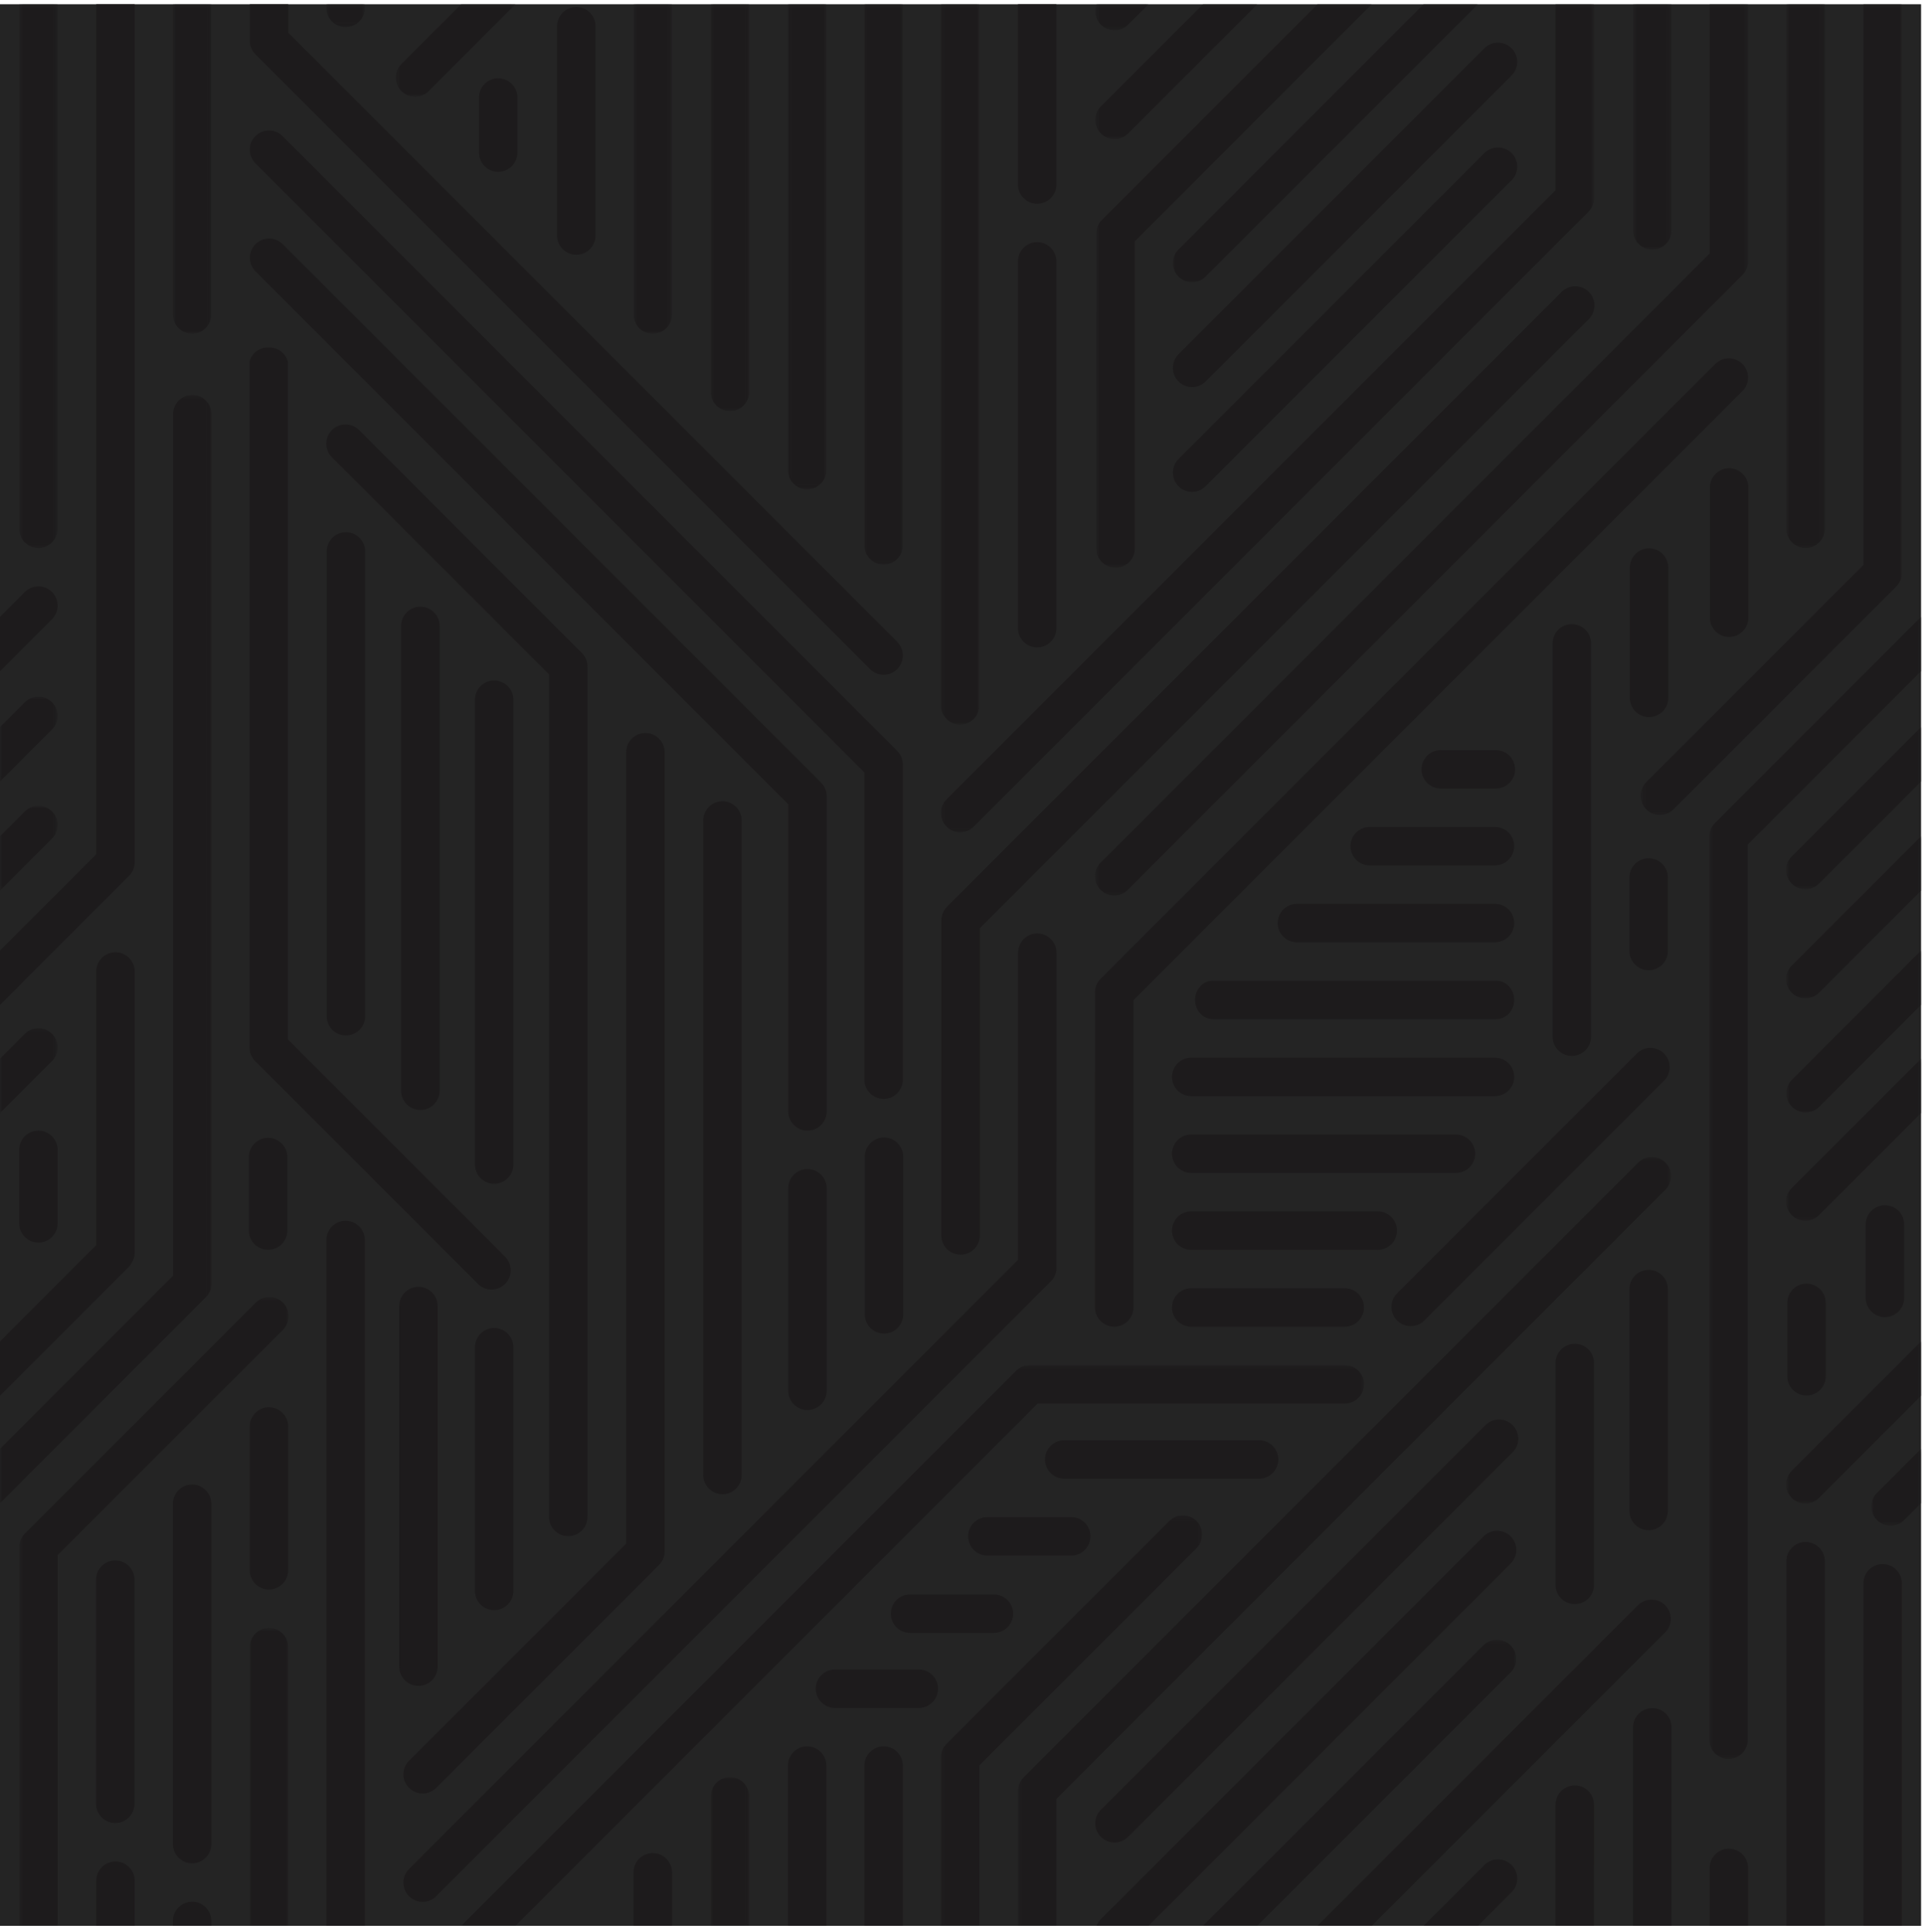 <?xml version="1.0" encoding="UTF-8"?>
<svg width="454px" height="456px" viewBox="0 0 454 456" version="1.1" xmlns="http://www.w3.org/2000/svg" xmlns:xlink="http://www.w3.org/1999/xlink">
    <title>Pattern11</title>
    <defs>
        <polygon id="path-1" points="0.535 0.457 9.604 0.457 9.604 128.787 0.535 128.787"></polygon>
        <polygon id="path-3" points="0.748 0.812 32.543 0.812 32.543 39.021 0.748 39.021"></polygon>
        <polygon id="path-5" points="0.055 0.457 9.126 0.457 9.126 5.859 0.055 5.859"></polygon>
        <polygon id="path-7" points="0.819 0.457 9.89 0.457 9.89 78.222 0.819 78.222"></polygon>
        <polygon id="path-9" points="0.748 0.457 9.819 0.457 9.819 128.787 0.748 128.787"></polygon>
        <polygon id="path-11" points="0.014 0.477 73.951 0.477 73.951 68 0.014 68"></polygon>
        <polygon id="path-13" points="0.588 0.457 13.15 0.457 13.15 6.606 0.588 6.606"></polygon>
        <polygon id="path-15" points="0.586 0.457 38.843 0.457 38.843 32.298 0.586 32.298"></polygon>
        <polygon id="path-17" points="0.559 0.457 9.63 0.457 9.63 58.37 0.559 58.37"></polygon>
        <polygon id="path-19" points="0.903 0.457 72.927 0.457 72.927 66.067 0.903 66.067"></polygon>
        <polygon id="path-21" points="0 0.881 13.606 0.881 13.606 20.901 0 20.901"></polygon>
        <polygon id="path-23" points="0 0.64 13.606 0.64 13.606 20.661 0 20.661"></polygon>
        <polygon id="path-25" points="0 0.142 13.606 0.142 13.606 20.162 0 20.162"></polygon>
        <polygon id="path-27" points="0.689 0.334 32.543 0.334 32.543 38.603 0.689 38.603"></polygon>
        <polygon id="path-29" points="0.799 0.908 9.87 0.908 9.87 36 0.799 36"></polygon>
        <polygon id="path-31" points="0.083 0.457 9.154 0.457 9.154 132.71 0.083 132.71"></polygon>
        <polygon id="path-33" points="0.023 0.457 9.094 0.457 9.094 114.951 0.023 114.951"></polygon>
        <polygon id="path-35" points="0.799 0.457 9.87 0.457 9.87 96.516 0.799 96.516"></polygon>
        <polygon id="path-37" points="0.575 0.457 9.647 0.457 9.647 78.222 0.575 78.222"></polygon>
        <polygon id="path-39" points="0.691 0.066 32.543 0.066 32.543 38.333 0.691 38.333"></polygon>
        <polygon id="path-41" points="0.56 0.048 50.543 0.048 50.543 269.613 0.56 269.613"></polygon>
        <polygon id="path-43" points="0.689 0.073 32.543 0.073 32.543 38.341 0.689 38.341"></polygon>
        <polygon id="path-45" points="0.689 0.833 32.543 0.833 32.543 39.101 0.689 39.101"></polygon>
        <polygon id="path-47" points="0 0.671 49.937 0.671 49.937 262.24 0 262.24"></polygon>
        <polygon id="path-49" points="0.815 0.411 12.543 0.411 12.543 18.554 0.815 18.554"></polygon>
        <polygon id="path-51" points="0.342 0.457 62.008 0.457 62.008 191.811 0.342 191.811"></polygon>
        <polygon id="path-53" points="0.836 0.457 65.869 0.457 65.869 133.46 0.836 133.46"></polygon>
        <polygon id="path-55" points="0.142 0.457 154.324 0.457 154.324 195.886 0.142 195.886"></polygon>
        <polygon id="path-57" points="0.52 0.457 154.701 0.457 154.701 210.811 0.52 210.811"></polygon>
        <polygon id="path-59" points="0.331 0.523 154.512 0.523 154.512 182 0.331 182"></polygon>
        <polygon id="path-61" points="0.453 0.457 28.707 0.457 28.707 22.298 0.453 22.298"></polygon>
        <polygon id="path-63" points="0.143 0.457 9.211 0.457 9.211 170.459 0.143 170.459"></polygon>
        <polygon id="path-65" points="0.143 0.12 61.808 0.12 61.808 97 0.143 97"></polygon>
        <polygon id="path-67" points="0.535 0.576 64.125 0.576 64.125 149 0.535 149"></polygon>
        <polygon id="path-69" points="0.972 0.688 10.044 0.688 10.044 71 0.972 71"></polygon>
        <polygon id="path-71" points="0.882 0.66 214.016 0.66 214.016 133 0.882 133"></polygon>
    </defs>
    <g id="Page-1" stroke="none" stroke-width="1" fill="none" fill-rule="evenodd">
        <g id="Pattern11">
            <polygon id="Fill-1" fill="#242424" points="0 454.543 453.543 454.543 453.543 1 0 1"></polygon>
            <g id="Group-250" transform="translate(0, 0.543)">
                <path d="M58.989,247.525 C59.005,247.611 59.024,247.701 59.047,247.787 C59.056,247.826 59.066,247.864 59.075,247.906 C59.088,247.951 59.101,247.995 59.117,248.04 C59.136,248.104 59.158,248.168 59.181,248.232 C59.2,248.287 59.223,248.344 59.245,248.399 C59.271,248.466 59.3,248.533 59.331,248.6 C59.36,248.664 59.392,248.728 59.424,248.789 C59.533,248.991 59.652,249.186 59.789,249.371 C59.834,249.432 59.879,249.493 59.93,249.554 C60.026,249.672 60.128,249.787 60.24,249.896 C60.262,249.922 60.288,249.947 60.317,249.973 L112.836,302.495 C114.605,304.264 117.479,304.264 119.248,302.495 C121.021,300.722 121.021,297.851 119.248,296.079 L67.981,244.812 L67.981,84.872 C67.479,82.914 65.706,81.467 63.591,81.467 L63.255,81.467 C61.207,81.467 59.472,82.831 58.912,84.703 L58.912,246.69 C58.912,246.911 58.928,247.128 58.96,247.342 C58.967,247.403 58.976,247.464 58.989,247.525" id="Fill-2" fill="#1D1B1C"></path>
                <path d="M102.986,421.438 L155.504,368.918 C155.533,368.892 155.559,368.865 155.581,368.841 C155.693,368.731 155.796,368.616 155.891,368.498 C155.943,368.438 155.987,368.375 156.032,368.315 C156.17,368.13 156.288,367.935 156.397,367.733 C156.429,367.671 156.461,367.608 156.49,367.543 C156.522,367.478 156.55,367.409 156.576,367.342 C156.599,367.288 156.621,367.231 156.64,367.176 C156.663,367.113 156.685,367.048 156.704,366.983 C156.72,366.94 156.733,366.894 156.746,366.849 C156.756,366.808 156.765,366.769 156.775,366.731 C156.797,366.646 156.816,366.555 156.832,366.469 C156.845,366.409 156.855,366.348 156.861,366.286 C156.893,366.072 156.909,365.854 156.909,365.634 L156.909,176.998 C156.909,174.494 154.88,172.463 152.375,172.463 C149.869,172.463 147.84,174.494 147.84,176.998 L147.84,363.755 L96.573,415.022 C94.8,416.796 94.8,419.666 96.573,421.438 C98.342,423.209 101.216,423.209 102.986,421.438" id="Fill-4" fill="#1D1B1C"></path>
                <g id="Group-8" transform="translate(4, 0)">
                    <mask id="mask-2" fill="white">
                        <use xlink:href="#path-1"></use>
                    </mask>
                    <g id="Clip-7"></g>
                    <path d="M5.069,128.787 C7.575,128.787 9.604,126.758 9.604,124.252 L9.604,0.456 L0.535,0.456 L0.535,124.252 C0.535,126.758 2.564,128.787 5.069,128.787" id="Fill-6" fill="#1D1B1C" mask="url(#mask-2)"></path>
                </g>
                <path d="M13.607,142.392 C13.607,141.233 13.162,140.072 12.278,139.185 C10.505,137.416 7.636,137.416 5.862,139.185 L0.001,145.048 L0.001,157.879 L12.278,145.601 C13.162,144.715 13.607,143.554 13.607,142.392" id="Fill-9" fill="#1D1B1C"></path>
                <path d="M0,223.812 L0,236.641 L30.467,206.172 C30.896,205.746 31.219,205.253 31.44,204.732 C31.466,204.665 31.495,204.598 31.52,204.53 L31.52,204.527 C31.545,204.457 31.568,204.386 31.59,204.316 C31.613,204.246 31.632,204.172 31.651,204.102 C31.693,203.954 31.722,203.804 31.744,203.657 C31.757,203.57 31.767,203.484 31.776,203.401 C31.789,203.257 31.795,203.113 31.795,202.965 L31.795,0.457 L22.727,0.457 L22.727,201.087 L0,223.812 Z" id="Fill-11" fill="#1D1B1C"></path>
                <g id="Group-15" transform="translate(421, 223)">
                    <mask id="mask-4" fill="white">
                        <use xlink:href="#path-3"></use>
                    </mask>
                    <g id="Clip-14"></g>
                    <path d="M0.748,34.487 C0.748,35.645 1.193,36.807 2.076,37.693 C3.849,39.463 6.719,39.463 8.492,37.693 L32.543,13.641 L32.543,0.812 L2.076,31.277 C1.193,32.164 0.748,33.325 0.748,34.487" id="Fill-13" fill="#1D1B1C" mask="url(#mask-4)"></path>
                </g>
                <g id="Group-18" transform="translate(77, 0)">
                    <mask id="mask-6" fill="white">
                        <use xlink:href="#path-5"></use>
                    </mask>
                    <g id="Clip-17"></g>
                    <path d="M4.591,5.859 L4.591,5.859 C7.095,5.859 9.126,3.829 9.126,1.324 L9.126,0.457 L0.055,0.457 L0.055,1.324 C0.055,3.829 2.086,5.859 4.591,5.859" id="Fill-16" fill="#1D1B1C" mask="url(#mask-6)"></path>
                </g>
                <g id="Group-21" transform="translate(40, 0)">
                    <mask id="mask-8" fill="white">
                        <use xlink:href="#path-7"></use>
                    </mask>
                    <g id="Clip-20"></g>
                    <path d="M5.355,78.222 L5.355,78.222 C7.86,78.222 9.89,76.192 9.89,73.687 L9.89,0.457 L0.819,0.457 L0.819,73.687 C0.819,76.192 2.85,78.222 5.355,78.222" id="Fill-19" fill="#1D1B1C" mask="url(#mask-8)"></path>
                </g>
                <path d="M426.284,363.404 L426.284,363.404 C423.779,363.404 421.748,365.434 421.748,367.94 L421.748,454 L430.819,454 L430.819,367.94 C430.819,365.434 428.789,363.404 426.284,363.404" id="Fill-22" fill="#1D1B1C"></path>
                <g id="Group-26" transform="translate(421, 0)">
                    <mask id="mask-10" fill="white">
                        <use xlink:href="#path-9"></use>
                    </mask>
                    <g id="Clip-25"></g>
                    <path d="M5.284,128.787 L5.284,128.787 C7.789,128.787 9.819,126.756 9.819,124.251 L9.819,0.456 L0.748,0.456 L0.748,124.251 C0.748,126.756 2.779,128.787 5.284,128.787" id="Fill-24" fill="#1D1B1C" mask="url(#mask-10)"></path>
                </g>
                <path d="M284.646,114.225 L356.869,42.002 C358.641,40.23 358.641,37.359 356.869,35.588 C355.098,33.816 352.227,33.816 350.455,35.588 L278.232,107.811 C276.461,109.582 276.461,112.454 278.232,114.225 C280.003,115.996 282.875,115.996 284.646,114.225" id="Fill-27" fill="#1D1B1C"></path>
                <path d="M350.697,335.811 L259.914,426.594 C258.143,428.365 258.143,431.237 259.914,433.008 C261.685,434.779 264.557,434.779 266.328,433.008 L357.111,342.225 C358.883,340.454 358.883,337.582 357.111,335.811 C355.34,334.04 352.468,334.04 350.697,335.811" id="Fill-29" fill="#1D1B1C"></path>
                <path d="M356.658,362.078 L356.658,362.078 C354.887,360.307 352.015,360.307 350.244,362.078 L259.914,452.408 C259.447,452.875 259.106,453.42 258.886,454 L271.149,454 L356.658,368.492 C358.429,366.721 358.429,363.849 356.658,362.078" id="Fill-31" fill="#1D1B1C"></path>
                <g id="Group-35" transform="translate(284, 386)">
                    <mask id="mask-12" fill="white">
                        <use xlink:href="#path-11"></use>
                    </mask>
                    <g id="Clip-34"></g>
                    <path d="M72.623,1.805 L72.623,1.805 C70.852,0.034 67.98,0.034 66.209,1.805 L0.014,68 L12.842,68 L72.623,8.219 C74.394,6.448 74.394,3.576 72.623,1.805" id="Fill-33" fill="#1D1B1C" mask="url(#mask-12)"></path>
                </g>
                <g id="Group-38" transform="translate(258, 0)">
                    <mask id="mask-14" fill="white">
                        <use xlink:href="#path-13"></use>
                    </mask>
                    <g id="Clip-37"></g>
                    <path d="M1.915,5.278 L1.915,5.278 C3.686,7.049 6.558,7.049 8.329,5.278 L13.15,0.457 L0.886,0.457 C0.27,2.075 0.611,3.974 1.915,5.278" id="Fill-36" fill="#1D1B1C" mask="url(#mask-14)"></path>
                </g>
                <g id="Group-41" transform="translate(258, 0)">
                    <mask id="mask-16" fill="white">
                        <use xlink:href="#path-15"></use>
                    </mask>
                    <g id="Clip-40"></g>
                    <path d="M1.915,30.97 L1.915,30.97 C3.686,32.741 6.558,32.741 8.329,30.97 L38.843,0.456 L26.015,0.456 L1.915,24.556 C0.144,26.327 0.144,29.199 1.915,30.97" id="Fill-39" fill="#1D1B1C" mask="url(#mask-16)"></path>
                </g>
                <path d="M371.791,316.619 L371.791,316.619 C369.286,316.619 367.255,318.65 367.255,321.155 L367.255,373.524 C367.255,376.029 369.286,378.059 371.791,378.059 C374.296,378.059 376.326,376.029 376.326,373.524 L376.326,321.155 C376.326,318.65 374.296,316.619 371.791,316.619" id="Fill-42" fill="#1D1B1C"></path>
                <path d="M389.231,299.179 L389.231,299.179 C386.726,299.179 384.695,301.21 384.695,303.715 L384.695,356.084 C384.695,358.589 386.726,360.619 389.231,360.619 C391.736,360.619 393.765,358.589 393.765,356.084 L393.765,303.715 C393.765,301.21 391.736,299.179 389.231,299.179" id="Fill-44" fill="#1D1B1C"></path>
                <g id="Group-48" transform="translate(385, 0)">
                    <mask id="mask-18" fill="white">
                        <use xlink:href="#path-17"></use>
                    </mask>
                    <g id="Clip-47"></g>
                    <path d="M5.094,58.37 L5.094,58.37 C7.599,58.37 9.63,56.34 9.63,53.834 L9.63,0.457 L0.559,0.457 L0.559,53.834 C0.559,56.34 2.589,58.37 5.094,58.37" id="Fill-46" fill="#1D1B1C" mask="url(#mask-18)"></path>
                </g>
                <path d="M390.094,402.611 L390.094,402.611 C387.589,402.611 385.559,404.641 385.559,407.146 L385.559,454 L394.63,454 L394.63,407.146 C394.63,404.641 392.599,402.611 390.094,402.611" id="Fill-49" fill="#1D1B1C"></path>
                <g id="Group-53" transform="translate(276, 0)">
                    <mask id="mask-20" fill="white">
                        <use xlink:href="#path-19"></use>
                    </mask>
                    <g id="Clip-52"></g>
                    <path d="M2.232,64.738 C4.003,66.509 6.875,66.509 8.646,64.738 L72.927,0.456 L60.099,0.456 L2.232,58.324 C0.461,60.095 0.461,62.967 2.232,64.738" id="Fill-51" fill="#1D1B1C" mask="url(#mask-20)"></path>
                </g>
                <path d="M356.869,439.644 L356.869,439.644 C355.098,437.873 352.226,437.873 350.455,439.644 L336.099,454 L348.928,454 L356.869,446.058 C358.64,444.287 358.64,441.415 356.869,439.644" id="Fill-54" fill="#1D1B1C"></path>
                <path d="M278.231,89.493 C280.002,91.264 282.875,91.264 284.646,89.493 L356.868,17.27 C358.64,15.499 358.64,12.627 356.868,10.856 C355.098,9.085 352.226,9.085 350.454,10.856 L278.231,83.079 C276.461,84.85 276.461,87.722 278.231,89.493" id="Fill-56" fill="#1D1B1C"></path>
                <path d="M244.866,152.259 L244.866,152.259 C247.371,152.259 249.402,150.228 249.402,147.724 L249.402,61.148 C249.402,58.643 247.371,56.613 244.866,56.613 C242.361,56.613 240.33,58.643 240.33,61.148 L240.33,147.724 C240.33,150.228 242.361,152.259 244.866,152.259" id="Fill-58" fill="#1D1B1C"></path>
                <g id="Group-62" transform="translate(0, 163)">
                    <mask id="mask-22" fill="white">
                        <use xlink:href="#path-21"></use>
                    </mask>
                    <g id="Clip-61"></g>
                    <path d="M12.278,2.209 L12.278,2.209 C10.507,0.438 7.635,0.438 5.864,2.209 L-0,8.073 L-0,20.901 L12.278,8.623 C14.049,6.852 14.049,3.98 12.278,2.209" id="Fill-60" fill="#1D1B1C" mask="url(#mask-22)"></path>
                </g>
                <g id="Group-65" transform="translate(0, 189)">
                    <mask id="mask-24" fill="white">
                        <use xlink:href="#path-23"></use>
                    </mask>
                    <g id="Clip-64"></g>
                    <path d="M12.278,1.969 L12.278,1.969 C10.507,0.198 7.635,0.198 5.864,1.969 L-0,7.833 L-0,20.661 L12.278,8.383 C14.049,6.612 14.049,3.74 12.278,1.969" id="Fill-63" fill="#1D1B1C" mask="url(#mask-24)"></path>
                </g>
                <g id="Group-68" transform="translate(0, 242)">
                    <mask id="mask-26" fill="white">
                        <use xlink:href="#path-25"></use>
                    </mask>
                    <g id="Clip-67"></g>
                    <path d="M12.278,1.47 L12.278,1.47 C10.507,-0.301 7.635,-0.301 5.864,1.47 L-0,7.334 L-0,20.162 L12.278,7.884 C14.049,6.113 14.049,3.241 12.278,1.47" id="Fill-66" fill="#1D1B1C" mask="url(#mask-26)"></path>
                </g>
                <path d="M9.071,266.315 L9.071,266.315 C6.566,266.315 4.536,268.345 4.536,270.85 L4.536,288.19 C4.536,290.695 6.566,292.726 9.071,292.726 C11.576,292.726 13.607,290.695 13.607,288.19 L13.607,270.85 C13.607,268.345 11.576,266.315 9.071,266.315" id="Fill-69" fill="#1D1B1C"></path>
                <path d="M63.298,294.431 C65.803,294.431 67.833,292.4 67.833,289.895 L67.833,272.556 C67.833,270.051 65.803,268.02 63.298,268.02 C60.793,268.02 58.762,270.051 58.762,272.556 L58.762,289.895 C58.762,292.4 60.793,294.431 63.298,294.431" id="Fill-71" fill="#1D1B1C"></path>
                <path d="M116.669,278.859 L116.669,278.859 C119.174,278.859 121.204,276.828 121.204,274.323 L121.204,164.607 C121.204,162.102 119.174,160.072 116.669,160.072 C114.164,160.072 112.133,162.102 112.133,164.607 L112.133,274.323 C112.133,276.828 114.164,278.859 116.669,278.859" id="Fill-73" fill="#1D1B1C"></path>
                <path d="M99.246,142.649 C96.741,142.649 94.711,144.68 94.711,147.184 L94.711,256.901 C94.711,259.405 96.741,261.436 99.246,261.436 C101.751,261.436 103.782,259.405 103.782,256.901 L103.782,147.184 C103.782,144.68 101.751,142.649 99.246,142.649" id="Fill-75" fill="#1D1B1C"></path>
                <path d="M81.665,125.068 C79.16,125.068 77.129,127.098 77.129,129.603 L77.129,239.319 C77.129,241.824 79.16,243.855 81.665,243.855 C84.17,243.855 86.201,241.824 86.201,239.319 L86.201,129.603 C86.201,127.098 84.17,125.068 81.665,125.068" id="Fill-77" fill="#1D1B1C"></path>
                <path d="M30.304,298.587 C30.649,298.241 30.931,297.851 31.139,297.438 C31.555,296.754 31.795,295.947 31.795,295.086 L31.795,228.75 C31.795,227.499 31.286,226.363 30.467,225.544 C29.645,224.721 28.512,224.216 27.261,224.216 C24.755,224.216 22.723,226.245 22.723,228.75 L22.723,293.342 L5.92,310.145 L0,316.066 L0,328.891 L12.333,316.558 L30.304,298.587 Z" id="Fill-79" fill="#1D1B1C"></path>
                <g id="Group-83" transform="translate(421, 249)">
                    <mask id="mask-28" fill="white">
                        <use xlink:href="#path-27"></use>
                    </mask>
                    <g id="Clip-82"></g>
                    <path d="M2.017,37.274 C3.788,39.045 6.66,39.045 8.431,37.274 L32.543,13.162 L32.543,0.334 L2.017,30.86 C0.246,32.631 0.246,35.503 2.017,37.274" id="Fill-81" fill="#1D1B1C" mask="url(#mask-28)"></path>
                </g>
                <path d="M426.5,328.839 L426.5,328.839 C429.005,328.839 431.036,326.809 431.036,324.304 L431.036,306.964 C431.036,304.459 429.005,302.428 426.5,302.428 C423.995,302.428 421.966,304.459 421.966,306.964 L421.966,324.304 C421.966,326.809 423.995,328.839 426.5,328.839" id="Fill-84" fill="#1D1B1C"></path>
                <path d="M384.695,206.578 L384.695,223.917 C384.695,226.423 386.726,228.453 389.231,228.453 C391.736,228.453 393.766,226.423 393.766,223.917 L393.766,206.578 C393.766,204.073 391.736,202.042 389.231,202.042 C386.726,202.042 384.695,204.073 384.695,206.578" id="Fill-86" fill="#1D1B1C"></path>
                <path d="M318.827,199.182 C318.827,201.687 320.858,203.718 323.363,203.718 L352.947,203.718 C355.452,203.718 357.483,201.687 357.483,199.182 C357.483,196.677 355.452,194.647 352.947,194.647 L323.363,194.647 C320.858,194.647 318.827,196.677 318.827,199.182" id="Fill-88" fill="#1D1B1C"></path>
                <path d="M301.653,217.324 C301.653,219.828 303.684,221.859 306.189,221.859 L352.946,221.859 C355.451,221.859 357.482,219.828 357.482,217.324 C357.482,214.819 355.451,212.788 352.946,212.788 L306.189,212.788 C303.684,212.788 301.653,214.819 301.653,217.324" id="Fill-90" fill="#1D1B1C"></path>
                <path d="M408.228,109.98 L408.228,109.98 C405.723,109.98 403.693,112.01 403.693,114.514 L403.693,145.257 C403.693,147.762 405.723,149.792 408.228,149.792 C410.733,149.792 412.764,147.762 412.764,145.257 L412.764,114.514 C412.764,112.01 410.733,109.98 408.228,109.98" id="Fill-92" fill="#1D1B1C"></path>
                <path d="M389.325,128.882 C386.82,128.882 384.79,130.912 384.79,133.417 L384.79,164.16 C384.79,166.665 386.82,168.695 389.325,168.695 C391.83,168.695 393.861,166.665 393.861,164.16 L393.861,133.417 C393.861,130.912 391.83,128.882 389.325,128.882" id="Fill-94" fill="#1D1B1C"></path>
                <path d="M371.089,248.673 C373.594,248.673 375.624,246.642 375.624,244.137 L375.624,151.315 C375.624,148.81 373.594,146.779 371.089,146.779 C368.584,146.779 366.553,148.81 366.553,151.315 L366.553,244.137 C366.553,246.642 368.584,248.673 371.089,248.673" id="Fill-96" fill="#1D1B1C"></path>
                <path d="M208.618,411.648 C206.113,411.648 204.083,413.679 204.083,416.184 L204.083,454 L213.154,454 L213.154,416.184 C213.154,413.679 211.123,411.648 208.618,411.648" id="Fill-98" fill="#1D1B1C"></path>
                <path d="M190.559,411.648 C188.054,411.648 186.023,413.679 186.023,416.184 L186.023,454 L195.094,454 L195.094,416.184 C195.094,413.679 193.064,411.648 190.559,411.648" id="Fill-100" fill="#1D1B1C"></path>
                <g id="Group-104" transform="translate(167, 418)">
                    <mask id="mask-30" fill="white">
                        <use xlink:href="#path-29"></use>
                    </mask>
                    <g id="Clip-103"></g>
                    <path d="M5.335,0.908 L5.335,0.908 C2.83,0.908 0.799,2.939 0.799,5.444 L0.799,36 L9.87,36 L9.87,5.444 C9.87,2.939 7.84,0.908 5.335,0.908" id="Fill-102" fill="#1D1B1C" mask="url(#mask-30)"></path>
                </g>
                <path d="M154.111,436.832 C151.606,436.832 149.575,438.863 149.575,441.368 L149.575,454 L158.647,454 L158.647,441.368 C158.647,438.863 156.616,436.832 154.111,436.832" id="Fill-105" fill="#1D1B1C"></path>
                <g id="Group-109" transform="translate(204, 0)">
                    <mask id="mask-32" fill="white">
                        <use xlink:href="#path-31"></use>
                    </mask>
                    <g id="Clip-108"></g>
                    <path d="M4.618,132.71 C7.123,132.71 9.154,130.679 9.154,128.174 L9.154,0.456 L0.083,0.456 L0.083,128.174 C0.083,130.679 2.113,132.71 4.618,132.71" id="Fill-107" fill="#1D1B1C" mask="url(#mask-32)"></path>
                </g>
                <g id="Group-112" transform="translate(186, 0)">
                    <mask id="mask-34" fill="white">
                        <use xlink:href="#path-33"></use>
                    </mask>
                    <g id="Clip-111"></g>
                    <path d="M4.559,114.951 C7.064,114.951 9.094,112.92 9.094,110.415 L9.094,0.457 L0.023,0.457 L0.023,110.415 C0.023,112.92 2.054,114.951 4.559,114.951" id="Fill-110" fill="#1D1B1C" mask="url(#mask-34)"></path>
                </g>
                <g id="Group-115" transform="translate(167, 0)">
                    <mask id="mask-36" fill="white">
                        <use xlink:href="#path-35"></use>
                    </mask>
                    <g id="Clip-114"></g>
                    <path d="M5.335,96.516 L5.335,96.516 C7.84,96.516 9.87,94.485 9.87,91.98 L9.87,0.456 L0.799,0.456 L0.799,91.98 C0.799,94.485 2.83,96.516 5.335,96.516" id="Fill-113" fill="#1D1B1C" mask="url(#mask-36)"></path>
                </g>
                <g id="Group-118" transform="translate(149, 0)">
                    <mask id="mask-38" fill="white">
                        <use xlink:href="#path-37"></use>
                    </mask>
                    <g id="Clip-117"></g>
                    <path d="M5.111,78.222 L5.111,78.222 C7.616,78.222 9.647,76.192 9.647,73.687 L9.647,0.457 L0.575,0.457 L0.575,73.687 C0.575,76.192 2.606,78.222 5.111,78.222" id="Fill-116" fill="#1D1B1C" mask="url(#mask-38)"></path>
                </g>
                <path d="M136.063,1.103 C133.558,1.103 131.527,3.134 131.527,5.638 L131.527,55.056 C131.527,57.56 133.558,59.59 136.063,59.59 C138.568,59.59 140.599,57.56 140.599,55.056 L140.599,5.638 C140.599,3.134 138.568,1.103 136.063,1.103" id="Fill-119" fill="#1D1B1C"></path>
                <path d="M117.622,17.936 L117.622,17.936 C115.117,17.936 113.086,19.966 113.086,22.471 L113.086,35.48 C113.086,37.985 115.117,40.016 117.622,40.016 C120.127,40.016 122.157,37.985 122.157,35.48 L122.157,22.471 C122.157,19.966 120.127,17.936 117.622,17.936" id="Fill-121" fill="#1D1B1C"></path>
                <path d="M353.155,185.575 C355.659,185.575 357.69,183.545 357.69,181.04 C357.69,178.535 355.659,176.504 353.155,176.504 L340.146,176.504 C337.641,176.504 335.61,178.535 335.61,181.04 C335.61,183.545 337.641,185.575 340.146,185.575 L353.155,185.575 Z" id="Fill-123" fill="#1D1B1C"></path>
                <path d="M252.904,357.532 L233.095,357.532 C230.59,357.532 228.56,359.563 228.56,362.068 C228.56,364.572 230.59,366.603 233.095,366.603 L252.904,366.603 C255.409,366.603 257.44,364.572 257.44,362.068 C257.44,359.563 255.409,357.532 252.904,357.532" id="Fill-125" fill="#1D1B1C"></path>
                <path d="M317.481,303.518 L281.231,303.518 C278.726,303.518 276.695,305.549 276.695,308.054 C276.695,310.559 278.726,312.589 281.231,312.589 L317.481,312.589 C319.986,312.589 322.015,310.559 322.015,308.054 C322.015,305.549 319.986,303.518 317.481,303.518" id="Fill-127" fill="#1D1B1C"></path>
                <path d="M329.813,289.912 C329.813,287.408 327.783,285.377 325.277,285.377 L281.231,285.377 C278.726,285.377 276.695,287.408 276.695,289.912 C276.695,292.417 278.726,294.448 281.231,294.448 L325.277,294.448 C327.783,294.448 329.813,292.417 329.813,289.912 Z" id="Fill-129" fill="#1D1B1C"></path>
                <path d="M281.231,276.306 L343.731,276.306 C346.236,276.306 348.267,274.275 348.267,271.77 C348.267,269.265 346.236,267.235 343.731,267.235 L281.231,267.235 C278.726,267.235 276.695,269.265 276.695,271.77 C276.695,274.275 278.726,276.306 281.231,276.306" id="Fill-131" fill="#1D1B1C"></path>
                <path d="M281.231,258.164 L352.947,258.164 C355.452,258.164 357.482,256.134 357.482,253.629 C357.482,251.124 355.452,249.093 352.947,249.093 L281.231,249.093 C278.726,249.093 276.695,251.124 276.695,253.629 C276.695,256.134 278.726,258.164 281.231,258.164" id="Fill-133" fill="#1D1B1C"></path>
                <path d="M282.134,235.465 L282.134,235.465 C282.134,237.97 284.028,240 286.364,240 L353.253,240 C355.589,240 357.483,237.97 357.483,235.465 C357.483,232.96 355.589,230.929 353.253,230.929 L286.364,230.929 C284.028,230.929 282.134,232.96 282.134,235.465" id="Fill-135" fill="#1D1B1C"></path>
                <path d="M208.709,267.938 L208.709,267.938 C206.204,267.938 204.173,269.969 204.173,272.474 L204.173,309.678 C204.173,312.183 206.204,314.214 208.709,314.214 C211.214,314.214 213.245,312.183 213.245,309.678 L213.245,272.474 C213.245,269.969 211.214,267.938 208.709,267.938" id="Fill-137" fill="#1D1B1C"></path>
                <path d="M190.632,275.386 C188.128,275.386 186.097,277.416 186.097,279.921 L186.097,327.724 C186.097,330.228 188.128,332.259 190.632,332.259 C193.137,332.259 195.168,330.228 195.168,327.724 L195.168,279.921 C195.168,277.416 193.137,275.386 190.632,275.386" id="Fill-139" fill="#1D1B1C"></path>
                <path d="M170.562,188.579 C168.057,188.579 166.026,190.61 166.026,193.115 L166.026,347.596 C166.026,350.1 168.057,352.131 170.562,352.131 C173.067,352.131 175.097,350.1 175.097,347.596 L175.097,193.115 C175.097,190.61 173.067,188.579 170.562,188.579" id="Fill-141" fill="#1D1B1C"></path>
                <path d="M234.651,375.785 L214.842,375.785 C212.337,375.785 210.306,377.815 210.306,380.32 C210.306,382.825 212.337,384.856 214.842,384.856 L234.651,384.856 C237.156,384.856 239.187,382.825 239.187,380.32 C239.187,377.815 237.156,375.785 234.651,375.785" id="Fill-143" fill="#1D1B1C"></path>
                <path d="M216.93,393.506 L197.121,393.506 C194.616,393.506 192.585,395.536 192.585,398.041 C192.585,400.546 194.616,402.577 197.121,402.577 L216.93,402.577 C219.435,402.577 221.465,400.546 221.465,398.041 C221.465,395.536 219.435,393.506 216.93,393.506" id="Fill-145" fill="#1D1B1C"></path>
                <path d="M98.791,397.361 L98.791,397.361 C101.296,397.361 103.327,395.33 103.327,392.825 L103.327,307.717 C103.327,305.212 101.296,303.181 98.791,303.181 C96.286,303.181 94.256,305.212 94.256,307.717 L94.256,392.825 C94.256,395.33 96.286,397.361 98.791,397.361" id="Fill-147" fill="#1D1B1C"></path>
                <path d="M297.255,339.39 L251.256,339.39 C248.75,339.39 246.72,341.42 246.72,343.925 C246.72,346.43 248.75,348.461 251.256,348.461 L297.255,348.461 C299.76,348.461 301.791,346.43 301.791,343.925 C301.791,341.42 299.76,339.39 297.255,339.39" id="Fill-149" fill="#1D1B1C"></path>
                <path d="M386.444,248.116 L329.844,304.716 C328.073,306.487 328.073,309.359 329.844,311.13 C331.616,312.901 334.487,312.901 336.258,311.13 L392.858,254.53 C394.63,252.759 394.63,249.887 392.858,248.116 C391.087,246.345 388.215,246.345 386.444,248.116" id="Fill-151" fill="#1D1B1C"></path>
                <path d="M445.008,310.332 C447.513,310.332 449.544,308.301 449.544,305.796 L449.544,288.457 C449.544,285.952 447.513,283.921 445.008,283.921 C442.503,283.921 440.473,285.952 440.473,288.457 L440.473,305.796 C440.473,308.301 442.503,310.332 445.008,310.332" id="Fill-153" fill="#1D1B1C"></path>
                <g id="Group-157" transform="translate(421, 316)">
                    <mask id="mask-40" fill="white">
                        <use xlink:href="#path-39"></use>
                    </mask>
                    <g id="Clip-156"></g>
                    <path d="M0.691,33.797 C0.691,34.959 1.133,36.12 2.018,37.004 C3.788,38.776 6.659,38.776 8.431,37.004 L26.457,18.978 L32.544,12.892 L32.544,0.066 L2.018,30.59 C1.133,31.477 0.691,32.639 0.691,33.797" id="Fill-155" fill="#1D1B1C" mask="url(#mask-40)"></path>
                </g>
                <path d="M5.862,310.2 L0,316.063 L0,316.066 L5.92,310.145 C5.901,310.161 5.882,310.181 5.862,310.2" id="Fill-158" fill="#1D1B1C"></path>
                <g id="Group-162" transform="translate(403, 145)">
                    <mask id="mask-42" fill="white">
                        <use xlink:href="#path-41"></use>
                    </mask>
                    <g id="Clip-161"></g>
                    <path d="M0.915,50.147 C0.889,50.214 0.86,50.282 0.835,50.349 L0.835,50.352 C0.81,50.422 0.787,50.492 0.765,50.562 C0.742,50.633 0.723,50.706 0.704,50.778 C0.662,50.925 0.633,51.075 0.611,51.221 C0.598,51.309 0.588,51.395 0.579,51.478 C0.566,51.623 0.56,51.767 0.56,51.913 L0.56,265.079 C0.56,267.584 2.588,269.613 5.094,269.613 C7.6,269.613 9.628,267.584 9.628,265.079 L9.628,53.791 L50.544,12.879 L50.544,0.048 L1.888,48.706 C1.459,49.133 1.136,49.626 0.915,50.147" id="Fill-160" fill="#1D1B1C" mask="url(#mask-42)"></path>
                </g>
                <g id="Group-165" transform="translate(421, 171)">
                    <mask id="mask-44" fill="white">
                        <use xlink:href="#path-43"></use>
                    </mask>
                    <g id="Clip-164"></g>
                    <path d="M2.017,37.013 L2.017,37.013 C3.788,38.784 6.66,38.784 8.431,37.013 L32.543,12.901 L32.543,0.073 L2.017,30.599 C0.246,32.37 0.246,35.242 2.017,37.013" id="Fill-163" fill="#1D1B1C" mask="url(#mask-44)"></path>
                </g>
                <g id="Group-168" transform="translate(421, 196)">
                    <mask id="mask-46" fill="white">
                        <use xlink:href="#path-45"></use>
                    </mask>
                    <g id="Clip-167"></g>
                    <path d="M2.017,37.773 L2.017,37.773 C3.788,39.544 6.66,39.544 8.431,37.773 L32.543,13.661 L32.543,0.833 L2.017,31.359 C0.246,33.13 0.246,36.002 2.017,37.773" id="Fill-166" fill="#1D1B1C" mask="url(#mask-46)"></path>
                </g>
                <path d="M58.973,9.062 C58.973,9.218 58.982,9.372 58.997,9.523 C59.004,9.603 59.016,9.677 59.027,9.752 C59.061,9.98 59.115,10.202 59.181,10.422 C59.201,10.487 59.224,10.555 59.248,10.621 C59.273,10.691 59.301,10.759 59.33,10.825 C59.353,10.879 59.378,10.936 59.403,10.987 C59.432,11.048 59.461,11.109 59.493,11.168 C59.514,11.211 59.536,11.252 59.558,11.293 C59.581,11.329 59.601,11.363 59.622,11.397 C59.667,11.474 59.717,11.551 59.767,11.624 C59.801,11.675 59.837,11.725 59.875,11.772 C60.004,11.947 60.147,12.112 60.303,12.268 L205.412,157.378 C207.184,159.149 210.054,159.149 211.825,157.378 C213.597,155.606 213.597,152.737 211.825,150.965 L68.044,7.184 L68.044,0.457 L58.973,0.457 L58.973,8.953 C58.973,8.992 58.973,9.028 58.973,9.062" id="Fill-169" fill="#1D1B1C"></path>
                <path d="M204.083,181.779 L204.083,254.282 C204.083,256.789 206.113,258.819 208.62,258.819 C211.123,258.819 213.154,256.786 213.154,254.284 L213.152,180.009 C213.154,179.971 213.154,179.935 213.152,179.901 C213.154,179.745 213.145,179.591 213.129,179.439 C213.123,179.36 213.111,179.285 213.1,179.211 C213.066,178.982 213.012,178.76 212.946,178.541 C212.926,178.475 212.903,178.407 212.878,178.342 C212.854,178.272 212.826,178.204 212.797,178.138 C212.774,178.084 212.749,178.028 212.724,177.975 C212.695,177.914 212.666,177.853 212.634,177.794 C212.613,177.751 212.591,177.711 212.568,177.67 C212.545,177.633 212.525,177.6 212.505,177.566 C212.459,177.488 212.41,177.412 212.36,177.34 C212.326,177.287 212.29,177.237 212.251,177.19 C212.123,177.016 211.98,176.851 211.824,176.695 L66.714,31.585 C64.942,29.813 62.073,29.813 60.302,31.585 C58.53,33.357 58.53,36.226 60.302,37.998 L204.083,181.779 Z" id="Fill-171" fill="#1D1B1C"></path>
                <g id="Group-175" transform="translate(0, 92)">
                    <mask id="mask-48" fill="white">
                        <use xlink:href="#path-47"></use>
                    </mask>
                    <g id="Clip-174"></g>
                    <path d="M48.609,213.628 C48.721,213.519 48.823,213.404 48.92,213.286 C48.971,213.225 49.015,213.164 49.06,213.103 C49.198,212.918 49.316,212.722 49.425,212.521 C49.457,212.46 49.489,212.396 49.518,212.332 C49.55,212.265 49.579,212.197 49.604,212.13 C49.627,212.076 49.649,212.019 49.668,211.964 C49.691,211.9 49.713,211.836 49.732,211.772 C49.748,211.727 49.761,211.682 49.774,211.637 C49.783,211.596 49.793,211.558 49.803,211.519 C49.825,211.433 49.844,211.343 49.86,211.257 C49.873,211.196 49.882,211.135 49.889,211.074 C49.921,210.86 49.937,210.642 49.937,210.421 L49.937,5.206 C49.937,2.7 47.908,0.671 45.402,0.671 C42.897,0.671 40.868,2.7 40.868,5.206 L40.868,208.543 L-0,249.411 L-0,262.24 L48.532,213.705 C48.561,213.679 48.587,213.653 48.609,213.628" id="Fill-173" fill="#1D1B1C" mask="url(#mask-48)"></path>
                </g>
                <path d="M195.168,187.397 C195.168,187.24 195.162,187.086 195.146,186.936 C195.139,186.856 195.126,186.779 195.117,186.706 C195.082,186.479 195.027,186.254 194.96,186.037 C194.941,185.97 194.918,185.902 194.893,185.838 C194.867,185.768 194.842,185.698 194.813,185.634 C194.791,185.579 194.765,185.522 194.739,185.471 C194.71,185.41 194.682,185.349 194.649,185.288 C194.627,185.247 194.605,185.205 194.583,185.167 C194.56,185.128 194.541,185.096 194.522,185.061 C194.474,184.984 194.426,184.907 194.375,184.834 C194.342,184.783 194.304,184.734 194.266,184.687 C194.138,184.511 193.994,184.347 193.84,184.19 L125.565,115.916 L66.739,57.086 C66.72,57.067 66.701,57.048 66.682,57.032 C64.906,55.314 62.077,55.333 60.323,57.086 C58.554,58.856 58.554,61.73 60.323,63.5 L152.72,155.896 L156.896,160.072 L186.099,189.275 L186.099,261.778 C186.099,264.283 188.128,266.315 190.634,266.315 C193.139,266.315 195.168,264.283 195.168,261.778 L195.168,187.397 Z" id="Fill-176" fill="#1D1B1C"></path>
                <g id="Group-180" transform="translate(441, 341)">
                    <mask id="mask-50" fill="white">
                        <use xlink:href="#path-49"></use>
                    </mask>
                    <g id="Clip-179"></g>
                    <path d="M2.144,17.226 C3.914,18.996 6.788,18.996 8.557,17.226 L12.543,13.24 L12.543,0.411 L2.144,10.81 C0.372,12.583 0.372,15.454 2.144,17.226" id="Fill-178" fill="#1D1B1C" mask="url(#mask-50)"></path>
                </g>
                <g id="Group-183" transform="translate(387, 0)">
                    <mask id="mask-52" fill="white">
                        <use xlink:href="#path-51"></use>
                    </mask>
                    <g id="Clip-182"></g>
                    <path d="M1.672,184.068 C-0.101,185.84 -0.101,188.711 1.672,190.484 C3.442,192.254 6.315,192.254 8.085,190.484 L60.603,137.962 C60.632,137.937 60.657,137.911 60.68,137.885 C60.792,137.776 60.894,137.661 60.99,137.543 C61.042,137.482 61.086,137.422 61.131,137.36 C61.269,137.175 61.387,136.98 61.496,136.778 C61.528,136.717 61.56,136.653 61.589,136.589 C61.621,136.522 61.65,136.455 61.675,136.388 C61.697,136.334 61.72,136.276 61.739,136.221 C61.761,136.157 61.784,136.093 61.803,136.029 C61.819,135.985 61.832,135.94 61.845,135.895 C61.854,135.854 61.864,135.815 61.873,135.776 C61.896,135.69 61.915,135.601 61.931,135.514 C61.944,135.453 61.953,135.393 61.96,135.332 C61.992,135.117 62.008,134.9 62.008,134.679 L62.008,0.457 L52.939,0.457 L52.939,132.8 L1.672,184.068 Z" id="Fill-181" fill="#1D1B1C" mask="url(#mask-52)"></path>
                </g>
                <path d="M447.68,369.954 C446.857,369.132 445.725,368.626 444.473,368.626 C441.968,368.626 439.936,370.655 439.936,373.161 L439.936,390.501 C439.936,390.54 439.936,390.581 439.939,390.62 L439.939,454 L449.008,454 L449.008,373.161 C449.008,371.909 448.499,370.773 447.68,369.954" id="Fill-184" fill="#1D1B1C"></path>
                <path d="M96.573,447.008 C98.345,448.779 101.214,448.779 102.986,447.008 L248.095,301.899 C248.252,301.742 248.394,301.577 248.523,301.403 C248.561,301.355 248.598,301.305 248.632,301.254 C248.681,301.181 248.731,301.104 248.777,301.027 C248.797,300.993 248.817,300.96 248.84,300.923 C248.863,300.883 248.885,300.841 248.906,300.799 C248.937,300.74 248.967,300.679 248.996,300.618 C249.021,300.566 249.046,300.509 249.069,300.455 C249.098,300.389 249.125,300.321 249.15,300.251 C249.175,300.186 249.198,300.117 249.218,300.052 C249.283,299.833 249.338,299.611 249.371,299.382 C249.383,299.308 249.394,299.233 249.401,299.154 C249.417,299.002 249.426,298.848 249.424,298.692 C249.426,298.658 249.426,298.622 249.424,298.584 L249.426,224.309 C249.426,221.806 247.394,219.775 244.891,219.775 C242.384,219.775 240.355,221.804 240.355,224.311 L240.355,296.814 L96.573,440.595 C94.802,442.367 94.802,445.237 96.573,447.008" id="Fill-186" fill="#1D1B1C"></path>
                <path d="M226.785,295.589 C229.292,295.589 231.322,293.559 231.322,291.052 L231.322,218.549 L375.103,74.768 C376.875,72.996 376.875,70.127 375.103,68.356 C373.331,66.584 370.462,66.584 368.69,68.356 L223.581,213.465 C223.425,213.621 223.282,213.786 223.153,213.961 C223.115,214.008 223.078,214.058 223.044,214.11 C222.995,214.182 222.945,214.259 222.9,214.336 C222.879,214.37 222.859,214.404 222.836,214.441 C222.814,214.481 222.791,214.522 222.771,214.565 C222.739,214.624 222.71,214.685 222.68,214.746 C222.655,214.798 222.631,214.855 222.608,214.909 C222.578,214.974 222.551,215.042 222.526,215.112 C222.501,215.178 222.479,215.246 222.458,215.312 C222.393,215.531 222.339,215.753 222.305,215.981 C222.293,216.056 222.282,216.131 222.275,216.21 C222.26,216.361 222.25,216.515 222.253,216.672 C222.25,216.705 222.25,216.741 222.253,216.78 L222.25,291.054 C222.25,293.557 224.282,295.589 226.785,295.589" id="Fill-188" fill="#1D1B1C"></path>
                <path d="M380.816,397.055 L380.816,397.055 C380.799,397.071 380.783,397.088 380.765,397.103 C380.781,397.087 380.8,397.074 380.816,397.055" id="Fill-190" fill="#1D1B1C"></path>
                <path d="M393.226,384.642 C394.048,383.772 394.458,382.655 394.458,381.541 C394.458,380.38 394.013,379.218 393.127,378.332 C391.357,376.562 388.484,376.562 386.714,378.332 L374.452,390.594 L311.045,454 L323.869,454 L380.765,397.103 L393.226,384.642 Z" id="Fill-192" fill="#1D1B1C"></path>
                <g id="Group-196" transform="translate(258, 0)">
                    <mask id="mask-54" fill="white">
                        <use xlink:href="#path-53"></use>
                    </mask>
                    <g id="Clip-195"></g>
                    <path d="M1.738,51.831 C1.699,51.879 1.664,51.927 1.629,51.981 C1.581,52.052 1.53,52.129 1.485,52.206 C1.466,52.241 1.444,52.276 1.421,52.311 C1.399,52.353 1.376,52.391 1.357,52.436 C1.325,52.494 1.293,52.554 1.264,52.615 C1.242,52.669 1.216,52.724 1.194,52.778 C1.162,52.846 1.136,52.913 1.111,52.983 C1.085,53.05 1.063,53.118 1.044,53.182 C0.976,53.402 0.925,53.623 0.89,53.853 C0.877,53.927 0.867,54.001 0.861,54.081 C0.845,54.231 0.836,54.385 0.839,54.541 C0.836,54.577 0.836,54.612 0.839,54.65 L0.836,128.926 C0.836,131.428 2.867,133.46 5.37,133.46 C7.876,133.46 9.907,131.431 9.907,128.922 L9.907,56.42 L65.869,0.456 L53.045,0.456 L2.167,51.335 C2.01,51.492 1.866,51.658 1.738,51.831" id="Fill-194" fill="#1D1B1C" mask="url(#mask-54)"></path>
                </g>
                <g id="Group-199" transform="translate(222, 0)">
                    <mask id="mask-56" fill="white">
                        <use xlink:href="#path-55"></use>
                    </mask>
                    <g id="Clip-198"></g>
                    <path d="M1.471,188.143 C-0.301,189.915 -0.301,192.785 1.471,194.556 C3.242,196.328 6.112,196.328 7.884,194.556 L152.993,49.447 C153.149,49.291 153.292,49.124 153.421,48.952 C153.459,48.904 153.495,48.853 153.53,48.801 C153.579,48.728 153.629,48.653 153.674,48.575 C153.695,48.541 153.715,48.508 153.738,48.471 C153.76,48.431 153.783,48.389 153.803,48.346 C153.835,48.288 153.865,48.227 153.894,48.166 C153.919,48.114 153.944,48.057 153.966,48.002 C153.995,47.937 154.023,47.87 154.048,47.8 C154.073,47.733 154.095,47.666 154.116,47.6 C154.181,47.38 154.235,47.158 154.269,46.931 C154.281,46.855 154.292,46.782 154.299,46.702 C154.315,46.55 154.324,46.397 154.324,46.24 C154.324,46.206 154.324,46.169 154.324,46.132 L154.324,0.457 L145.252,0.457 L145.252,44.362 L1.471,188.143 Z" id="Fill-197" fill="#1D1B1C" mask="url(#mask-56)"></path>
                </g>
                <path d="M244.865,47.542 C247.372,47.542 249.402,45.512 249.402,43.005 L249.402,0.457 L240.332,0.457 L240.33,43.007 C240.33,45.51 242.363,47.542 244.865,47.542" id="Fill-200" fill="#1D1B1C"></path>
                <path d="M263.054,312.589 C265.561,312.589 267.591,310.559 267.591,308.052 L267.591,235.549 L411.372,91.768 C413.144,89.996 413.144,87.128 411.372,85.356 C409.6,83.584 406.731,83.584 404.96,85.356 L259.85,230.465 C259.694,230.621 259.552,230.787 259.422,230.961 C259.384,231.008 259.347,231.058 259.314,231.11 C259.264,231.183 259.214,231.259 259.169,231.337 C259.149,231.37 259.128,231.404 259.106,231.441 C259.083,231.481 259.06,231.522 259.04,231.565 C259.008,231.624 258.979,231.685 258.95,231.746 C258.925,231.798 258.9,231.855 258.877,231.909 C258.847,231.974 258.821,232.042 258.796,232.112 C258.771,232.178 258.748,232.246 258.728,232.312 C258.662,232.531 258.608,232.753 258.574,232.982 C258.562,233.056 258.551,233.131 258.544,233.21 C258.529,233.361 258.519,233.515 258.522,233.672 C258.519,233.705 258.519,233.742 258.522,233.78 L258.519,308.055 C258.519,310.557 260.552,312.589 263.054,312.589" id="Fill-202" fill="#1D1B1C"></path>
                <g id="Group-206" transform="translate(258, 0)">
                    <mask id="mask-58" fill="white">
                        <use xlink:href="#path-57"></use>
                    </mask>
                    <g id="Clip-205"></g>
                    <path d="M1.849,203.069 C0.077,204.841 0.077,207.71 1.849,209.482 C3.62,211.254 6.49,211.254 8.262,209.482 L153.371,64.372 C153.527,64.216 153.67,64.051 153.799,63.877 C153.837,63.829 153.873,63.779 153.908,63.727 C153.957,63.655 154.007,63.578 154.052,63.501 C154.073,63.467 154.093,63.433 154.116,63.397 C154.138,63.356 154.161,63.316 154.181,63.273 C154.213,63.214 154.242,63.152 154.272,63.091 C154.297,63.039 154.322,62.983 154.344,62.928 C154.373,62.863 154.401,62.795 154.426,62.725 C154.451,62.659 154.473,62.591 154.494,62.526 C154.559,62.306 154.613,62.085 154.647,61.856 C154.659,61.781 154.67,61.707 154.677,61.628 C154.693,61.476 154.701,61.322 154.699,61.166 C154.701,61.132 154.701,61.096 154.699,61.057 L154.701,0.456 L145.63,0.456 L145.63,59.288 L1.849,203.069 Z" id="Fill-204" fill="#1D1B1C" mask="url(#mask-58)"></path>
                </g>
                <path d="M371.79,420.866 C369.283,420.866 367.253,422.896 367.253,425.403 L367.253,454 L376.323,454 L376.324,425.401 C376.324,422.898 374.292,420.866 371.79,420.866" id="Fill-207" fill="#1D1B1C"></path>
                <path d="M408.167,435.792 C405.66,435.792 403.63,437.821 403.63,440.329 L403.63,454 L412.701,454 L412.702,440.326 C412.702,437.824 410.67,435.792 408.167,435.792" id="Fill-209" fill="#1D1B1C"></path>
                <g id="Group-213" transform="translate(240, 272)">
                    <mask id="mask-60" fill="white">
                        <use xlink:href="#path-59"></use>
                    </mask>
                    <g id="Clip-212"></g>
                    <path d="M153.184,8.264 C154.955,6.493 154.955,3.623 153.184,1.851 C151.412,0.08 148.543,0.08 146.771,1.851 L1.662,146.961 C1.506,147.117 1.363,147.283 1.234,147.457 C1.196,147.504 1.16,147.554 1.125,147.606 C1.076,147.679 1.026,147.755 0.981,147.832 C0.96,147.866 0.94,147.9 0.917,147.936 C0.894,147.977 0.872,148.018 0.851,148.061 C0.82,148.119 0.79,148.181 0.761,148.242 C0.736,148.294 0.711,148.35 0.689,148.405 C0.659,148.471 0.632,148.538 0.607,148.608 C0.582,148.674 0.56,148.742 0.539,148.807 C0.474,149.027 0.419,149.249 0.386,149.477 C0.374,149.552 0.363,149.627 0.356,149.706 C0.34,149.857 0.331,150.011 0.331,150.167 C0.331,150.201 0.331,150.238 0.331,150.276 L0.331,182 L9.403,182 L9.403,152.045 L153.184,8.264 Z" id="Fill-211" fill="#1D1B1C" mask="url(#mask-60)"></path>
                </g>
                <g id="Group-216" transform="translate(93, 0)">
                    <mask id="mask-62" fill="white">
                        <use xlink:href="#path-61"></use>
                    </mask>
                    <g id="Clip-215"></g>
                    <path d="M1.782,20.969 C3.553,22.741 6.423,22.741 8.195,20.969 L28.707,0.456 L15.882,0.456 L1.782,14.556 C0.01,16.328 0.01,19.198 1.782,20.969" id="Fill-214" fill="#1D1B1C" mask="url(#mask-62)"></path>
                </g>
                <g id="Group-219" transform="translate(222, 0)">
                    <mask id="mask-64" fill="white">
                        <use xlink:href="#path-63"></use>
                    </mask>
                    <g id="Clip-218"></g>
                    <path d="M4.677,170.459 C7.182,170.459 9.211,168.43 9.211,165.924 L9.211,0.456 L0.143,0.456 L0.143,165.924 C0.143,168.43 2.171,170.459 4.677,170.459" id="Fill-217" fill="#1D1B1C" mask="url(#mask-64)"></path>
                </g>
                <g id="Group-222" transform="translate(222, 357)">
                    <mask id="mask-66" fill="white">
                        <use xlink:href="#path-65"></use>
                    </mask>
                    <g id="Clip-221"></g>
                    <path d="M60.479,7.863 C62.251,6.091 62.251,3.22 60.479,1.447 C58.709,-0.323 55.835,-0.323 54.066,1.447 L1.548,53.969 C1.519,53.994 1.493,54.02 1.471,54.046 C1.359,54.155 1.256,54.27 1.161,54.388 C1.109,54.449 1.064,54.509 1.02,54.571 C0.882,54.756 0.764,54.951 0.655,55.153 C0.623,55.214 0.591,55.278 0.562,55.342 C0.53,55.409 0.501,55.476 0.476,55.543 C0.453,55.597 0.431,55.655 0.412,55.71 C0.389,55.774 0.367,55.838 0.348,55.902 C0.332,55.946 0.319,55.991 0.306,56.036 C0.296,56.077 0.287,56.116 0.277,56.155 C0.255,56.241 0.236,56.33 0.22,56.417 C0.207,56.478 0.197,56.538 0.191,56.599 C0.159,56.814 0.143,57.031 0.143,57.252 L0.143,97 L9.211,97 L9.211,59.131 L60.479,7.863 Z" id="Fill-220" fill="#1D1B1C" mask="url(#mask-66)"></path>
                </g>
                <g id="Group-225" transform="translate(4, 305)">
                    <mask id="mask-68" fill="white">
                        <use xlink:href="#path-67"></use>
                    </mask>
                    <g id="Clip-224"></g>
                    <path d="M62.797,8.319 C63.68,7.432 64.125,6.271 64.125,5.109 C64.125,3.951 63.68,2.789 62.797,1.903 C61.024,0.133 58.154,0.133 56.381,1.903 L1.863,56.424 C1.434,56.85 1.11,57.343 0.89,57.864 C0.864,57.932 0.836,57.999 0.81,58.066 L0.81,58.069 C0.784,58.14 0.762,58.21 0.739,58.28 C0.717,58.351 0.698,58.424 0.679,58.495 C0.637,58.642 0.609,58.792 0.586,58.94 C0.573,59.026 0.564,59.112 0.554,59.195 C0.541,59.34 0.535,59.484 0.535,59.631 L0.535,149 L9.604,149 L9.604,61.509 L62.797,8.319 Z" id="Fill-223" fill="#1D1B1C" mask="url(#mask-68)"></path>
                </g>
                <path d="M27.261,438.81 C24.756,438.81 22.727,440.839 22.727,443.345 L22.727,454 L31.796,454 L31.796,443.345 C31.796,440.839 29.767,438.81 27.261,438.81" id="Fill-226" fill="#1D1B1C"></path>
                <path d="M27.212,367.763 C24.707,367.763 22.677,369.794 22.677,372.299 L22.677,425.203 C22.677,427.708 24.707,429.739 27.212,429.739 C29.718,429.739 31.748,427.708 31.748,425.203 L31.748,372.299 C31.748,369.794 29.718,367.763 27.212,367.763" id="Fill-228" fill="#1D1B1C"></path>
                <path d="M63.496,331.603 L63.496,331.603 C60.991,331.603 58.96,333.634 58.96,336.139 L58.96,370.082 C58.96,372.586 60.991,374.616 63.496,374.616 C66.001,374.616 68.032,372.586 68.032,370.082 L68.032,336.139 C68.032,333.634 66.001,331.603 63.496,331.603" id="Fill-230" fill="#1D1B1C"></path>
                <path d="M116.669,312.893 L116.669,312.893 C114.164,312.893 112.133,314.924 112.133,317.429 L112.133,374.953 C112.133,377.457 114.164,379.488 116.669,379.488 C119.174,379.488 121.204,377.457 121.204,374.953 L121.204,317.429 C121.204,314.924 119.174,312.893 116.669,312.893" id="Fill-232" fill="#1D1B1C"></path>
                <path d="M129.625,357.49 C129.625,358.744 130.131,359.877 130.953,360.697 C131.773,361.515 132.909,362.024 134.161,362.024 C136.666,362.024 138.695,359.995 138.695,357.49 L138.695,156.776 C138.695,156.555 138.679,156.338 138.647,156.124 C138.641,156.063 138.631,156.002 138.618,155.941 C138.601,155.855 138.583,155.765 138.56,155.679 C138.55,155.64 138.542,155.602 138.531,155.56 C138.518,155.515 138.506,155.471 138.489,155.426 C138.47,155.362 138.448,155.298 138.425,155.234 C138.406,155.179 138.385,155.122 138.362,155.068 C138.335,155 138.308,154.933 138.275,154.866 C138.246,154.802 138.214,154.738 138.183,154.677 C138.073,154.475 137.956,154.281 137.817,154.095 C137.773,154.034 137.728,153.973 137.677,153.912 C137.582,153.794 137.478,153.679 137.367,153.57 C137.345,153.544 137.319,153.519 137.29,153.493 L84.772,100.971 C83.001,99.202 80.127,99.202 78.359,100.971 C76.585,102.744 76.585,105.615 78.359,107.387 L129.625,158.655 L129.625,357.49 Z" id="Fill-234" fill="#1D1B1C"></path>
                <path d="M45.355,349.843 L45.355,349.843 C42.85,349.843 40.819,351.873 40.819,354.378 L40.819,434.707 C40.819,437.212 42.85,439.242 45.355,439.242 C47.86,439.242 49.89,437.212 49.89,434.707 L49.89,354.378 C49.89,351.873 47.86,349.843 45.355,349.843" id="Fill-236" fill="#1D1B1C"></path>
                <path d="M81.591,287.603 L81.591,287.603 C79.086,287.603 77.055,289.634 77.055,292.139 L77.055,454 L86.126,454 L86.126,292.139 C86.126,289.634 84.095,287.603 81.591,287.603" id="Fill-238" fill="#1D1B1C"></path>
                <path d="M45.355,448.313 L45.355,448.313 C42.85,448.313 40.819,450.344 40.819,452.849 L40.819,454 L49.89,454 L49.89,452.849 C49.89,450.344 47.86,448.313 45.355,448.313" id="Fill-240" fill="#1D1B1C"></path>
                <g id="Group-244" transform="translate(58, 383)">
                    <mask id="mask-70" fill="white">
                        <use xlink:href="#path-69"></use>
                    </mask>
                    <g id="Clip-243"></g>
                    <path d="M5.507,0.688 C3.004,0.688 0.972,2.72 0.972,5.223 L0.974,71.001 L10.044,71.001 L10.044,5.224 C10.044,2.717 8.014,0.688 5.507,0.688" id="Fill-242" fill="#1D1B1C" mask="url(#mask-70)"></path>
                </g>
                <g id="Group-247" transform="translate(108, 321)">
                    <mask id="mask-72" fill="white">
                        <use xlink:href="#path-71"></use>
                    </mask>
                    <g id="Clip-246"></g>
                    <path d="M209.479,9.731 C211.986,9.731 214.016,7.701 214.016,5.194 C214.016,2.691 211.984,0.66 209.481,0.66 L135.207,0.662 C135.168,0.66 135.132,0.66 135.098,0.662 C134.942,0.66 134.788,0.668 134.637,0.685 C134.557,0.691 134.482,0.703 134.408,0.714 C134.179,0.748 133.958,0.802 133.738,0.868 C133.672,0.888 133.605,0.911 133.539,0.936 C133.469,0.96 133.401,0.987 133.335,1.017 C133.281,1.04 133.225,1.064 133.172,1.089 C133.111,1.119 133.05,1.148 132.991,1.18 C132.949,1.2 132.908,1.223 132.867,1.246 C132.831,1.268 132.797,1.289 132.763,1.309 C132.686,1.354 132.609,1.404 132.537,1.454 C132.485,1.488 132.435,1.524 132.387,1.562 C132.213,1.691 132.048,1.834 131.892,1.99 L0.882,133 L13.708,133 L136.976,9.731 L209.479,9.731 Z" id="Fill-245" fill="#1D1B1C" mask="url(#mask-72)"></path>
                </g>
                <path d="M380.817,397.054 C380.834,397.038 380.851,397.022 380.868,397.006 L393.127,384.747 C393.161,384.712 393.193,384.677 393.226,384.641 L380.764,397.102 C380.783,397.088 380.798,397.071 380.817,397.054" id="Fill-248" fill="#1D1B1C"></path>
            </g>
        </g>
    </g>
</svg>